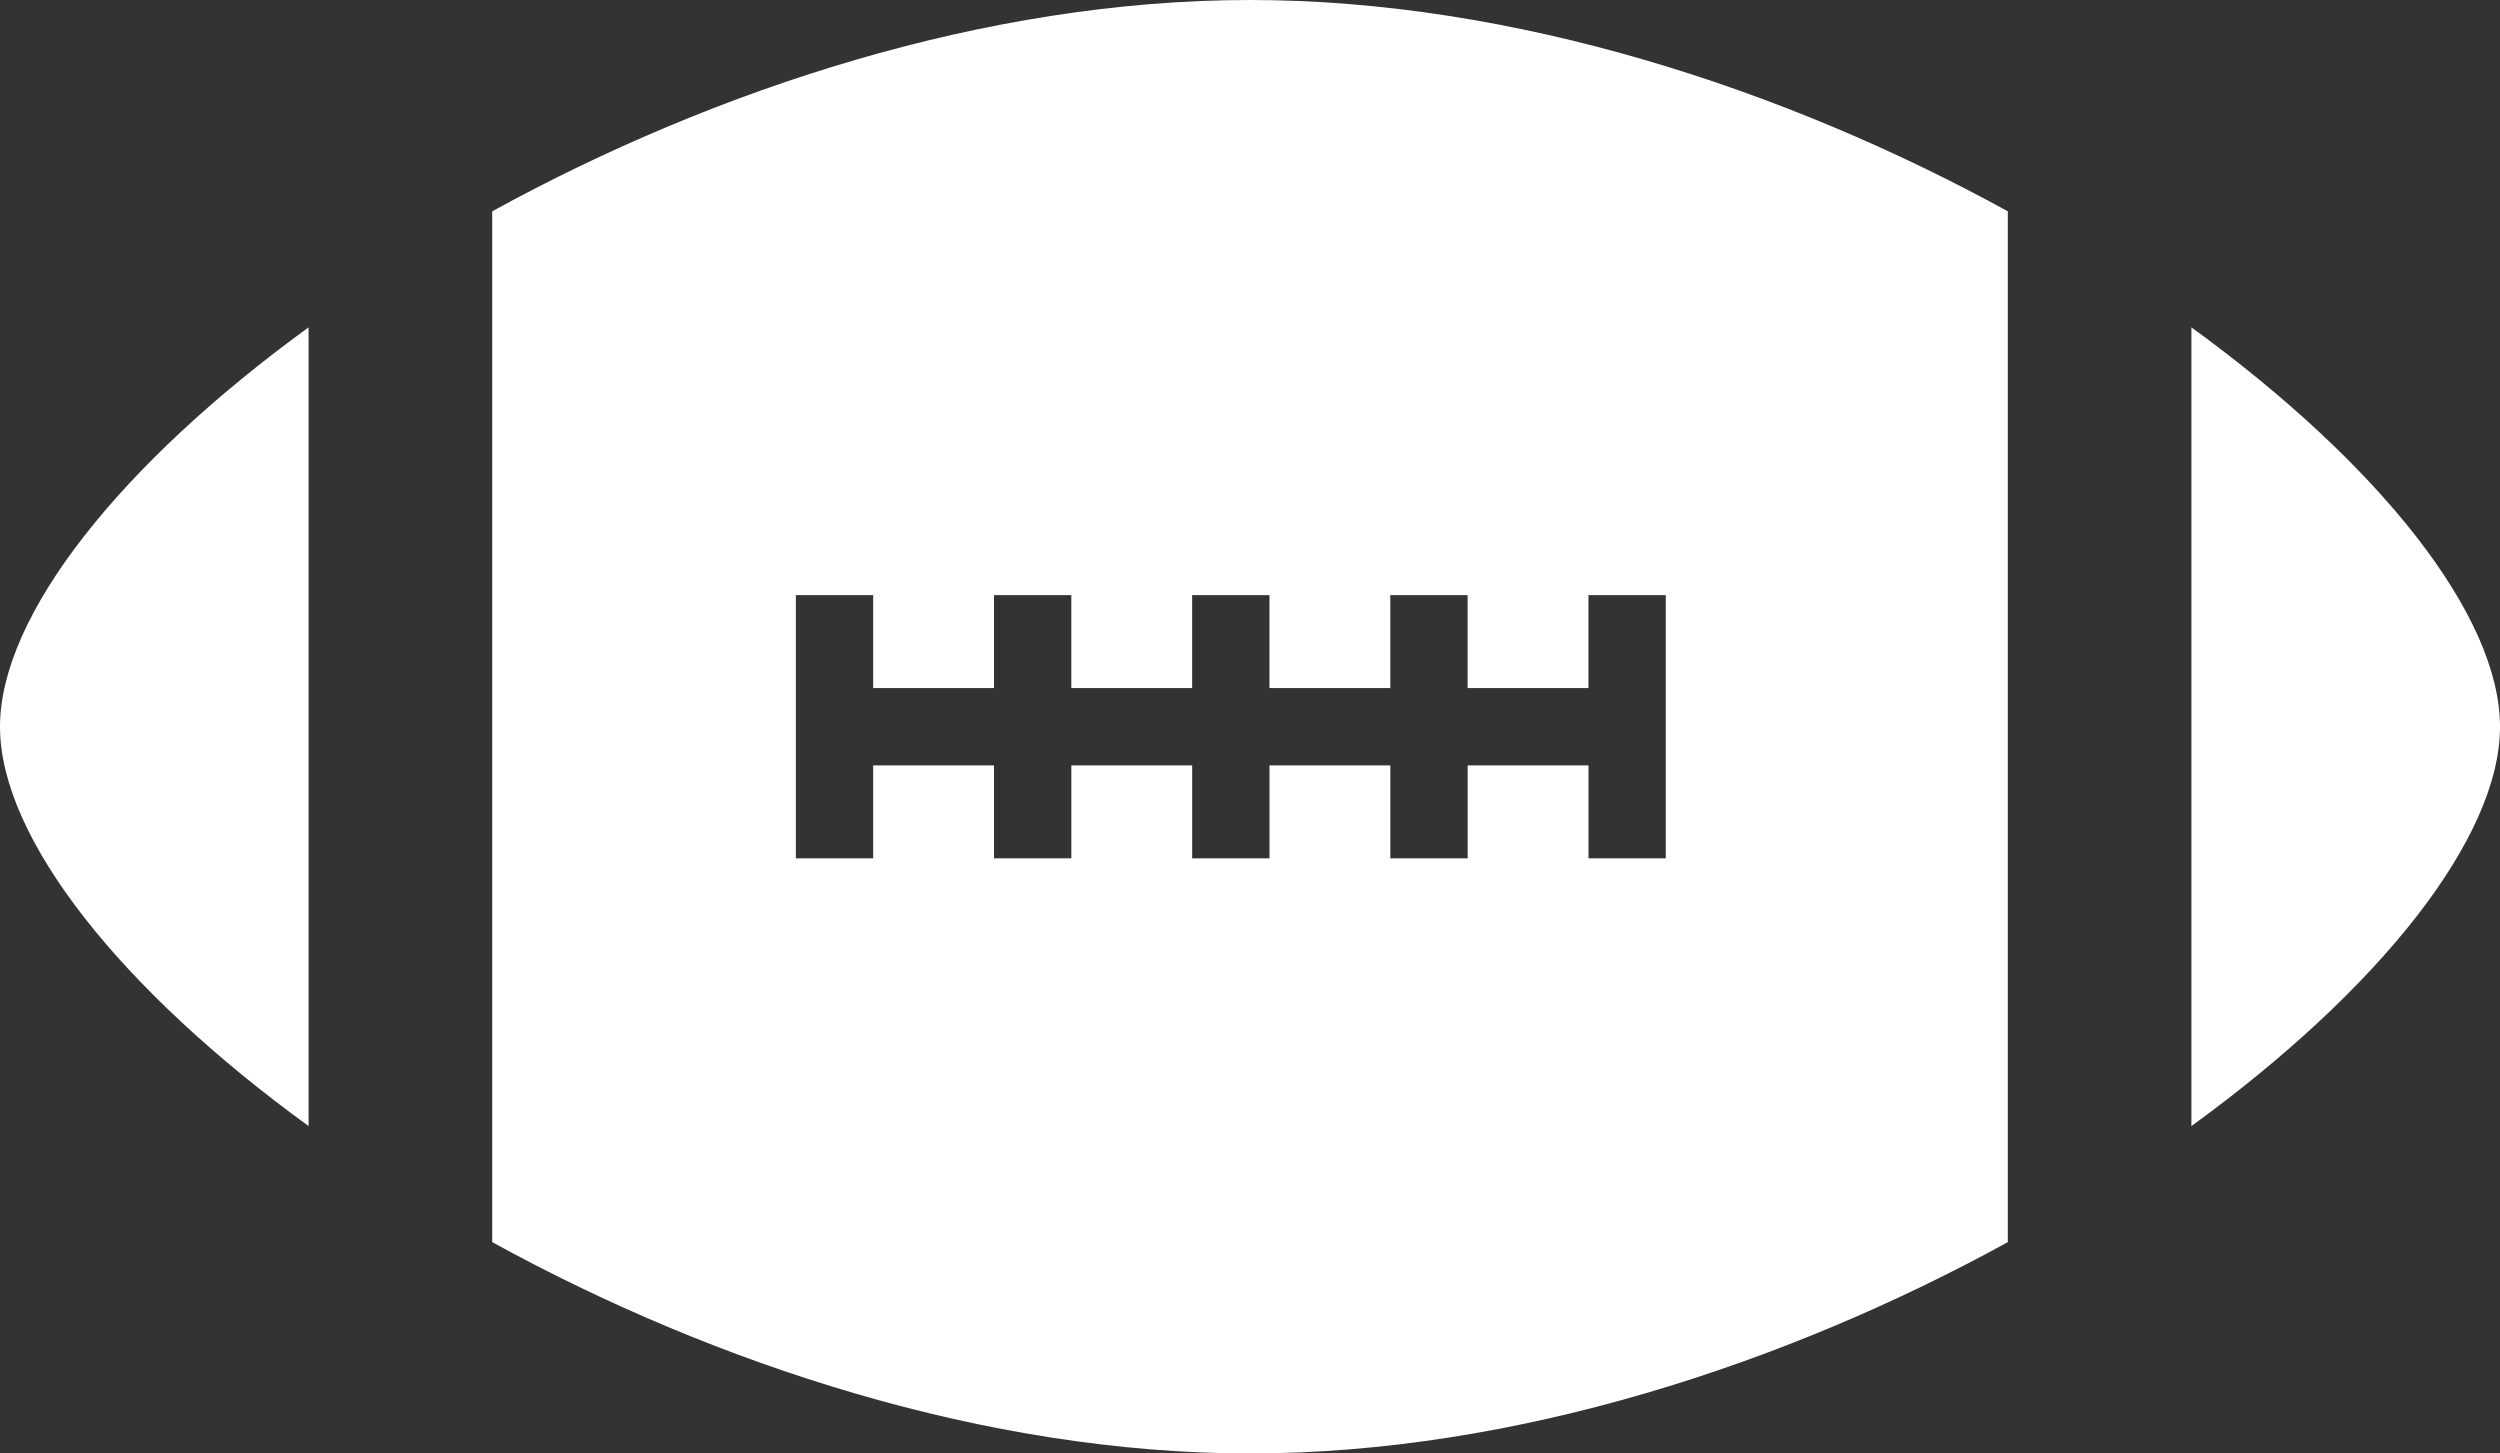 <?xml version="1.0" encoding="utf-8"?>
<!-- Generator: Adobe Illustrator 16.0.0, SVG Export Plug-In . SVG Version: 6.00 Build 0)  -->
<!DOCTYPE svg PUBLIC "-//W3C//DTD SVG 1.1//EN" "http://www.w3.org/Graphics/SVG/1.1/DTD/svg11.dtd">
<svg version="1.1" id="Ebene_1" xmlns="http://www.w3.org/2000/svg" xmlns:xlink="http://www.w3.org/1999/xlink" x="0px" y="0px"
	 width="1000px" height="581.38px" viewBox="0 136.637 1000 581.38" enable-background="new 0 136.637 1000 581.38"
	 xml:space="preserve">
<rect x="0" y="136.637" width="1000" height="581.38" fill="#333333" stroke="none"/>
<path fill="#FFFFFF" d="M123.43,267.578C48.61,321.937,0,382.628,0,427.328s48.609,105.38,123.43,159.74V267.578z"/>
<path fill="#FFFFFF" d="M876.56,267.578v319.49c74.83-54.37,123.44-115.04,123.44-159.74S951.39,321.937,876.56,267.578z"/>
<path fill="#FFFFFF" d="M500,136.637c-105.641,0-214.23,35.71-303.11,84.521v412.34c88.88,48.81,197.47,84.52,303.11,84.52
	c105.64,0,214.229-35.71,303.119-84.52v-412.34C714.23,172.347,605.64,136.637,500,136.637z M666.32,479.968h-30.93v-37.18h-48.33
	v37.18h-30.93v-37.18H507.8v37.18h-30.931v-37.18h-48.33v37.18H397.6v-37.18h-48.33v37.18h-30.93v-105.28h30.93v37.17h48.33v-37.17
	h30.93v37.17h48.33v-37.17h30.93v37.17h48.33v-37.17h30.931v37.17h48.33v-37.17h30.93v105.28H666.32z"/>
</svg>
